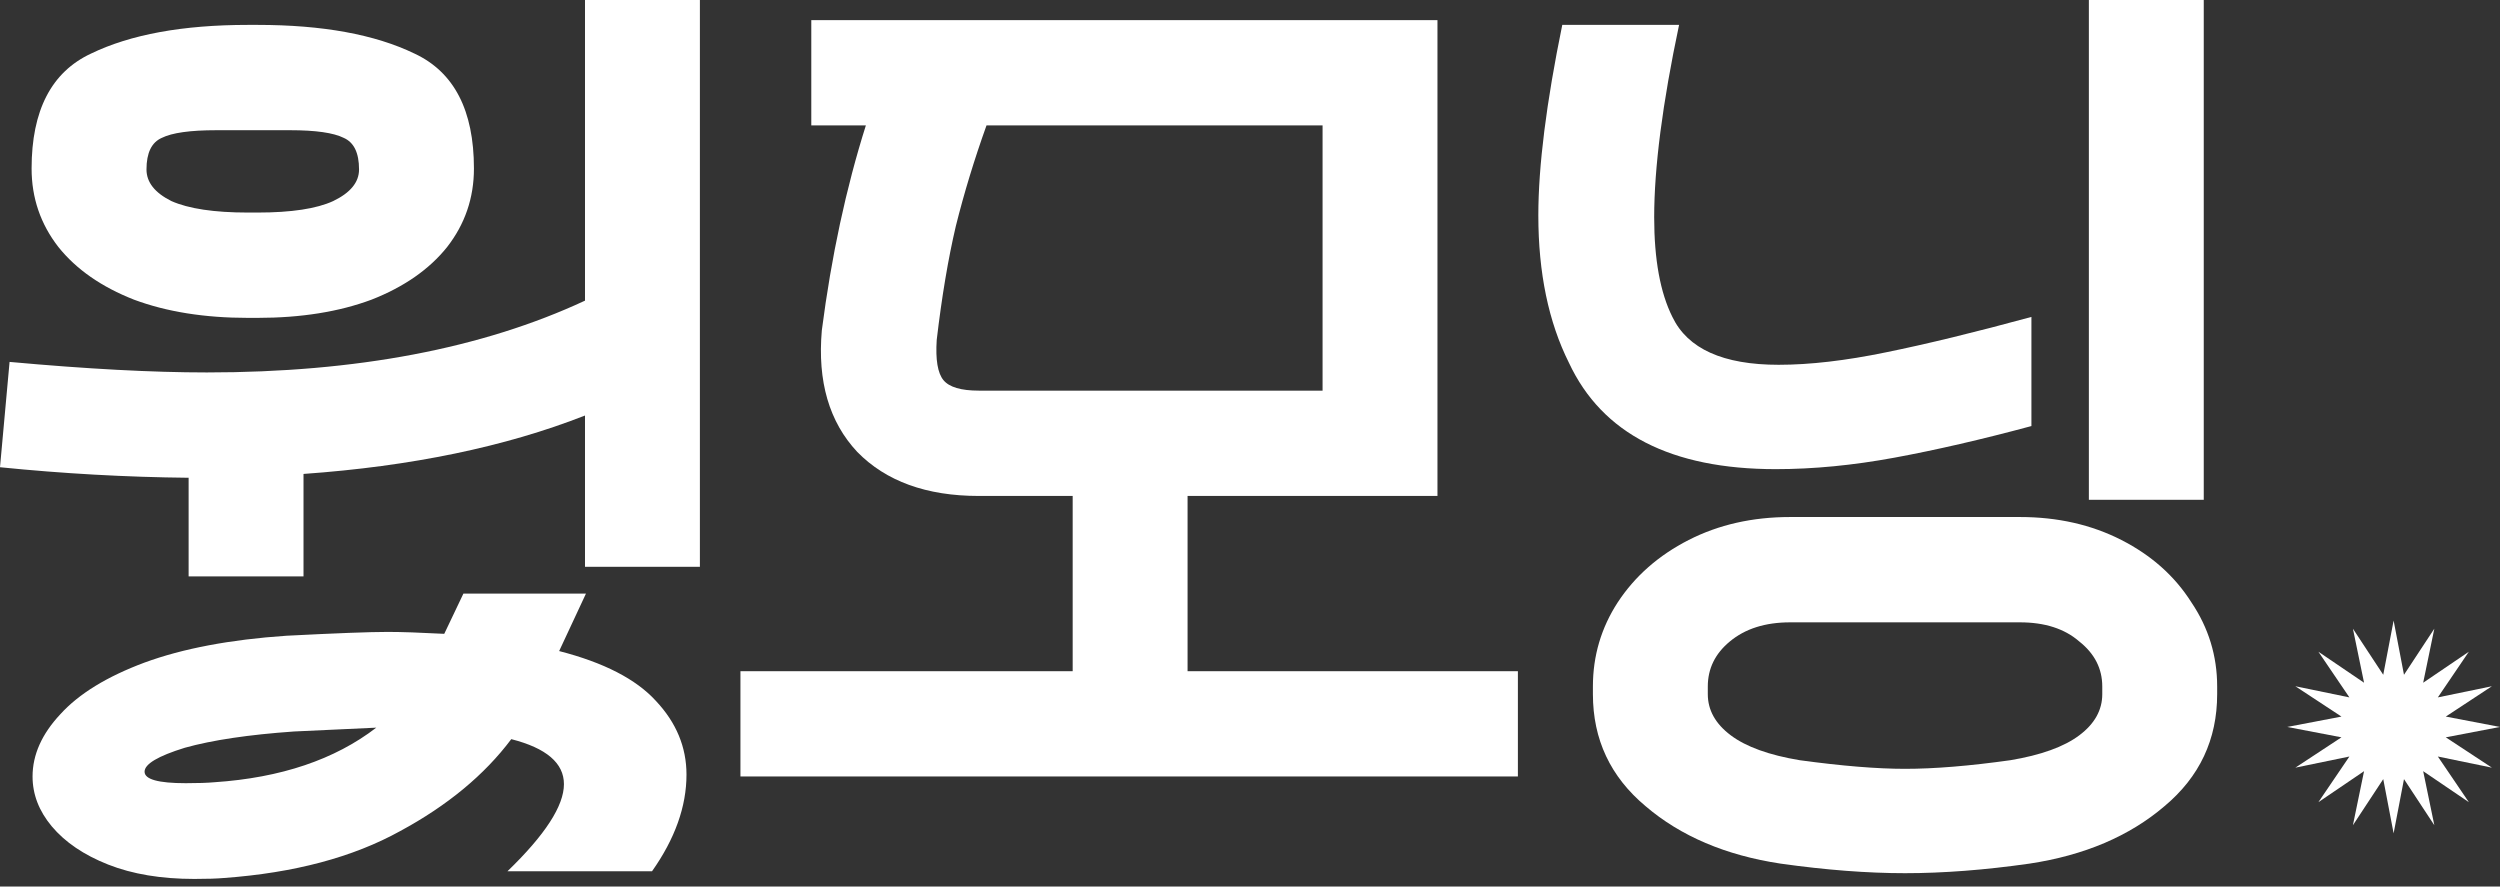 <svg width="141" height="50" viewBox="0 0 141 50" fill="none" xmlns="http://www.w3.org/2000/svg">
<rect x="0" y="0" width="141" height="50" fill="#333333" stroke="none"/>
<g id="Group 1771">
<g id="&#236;&#156;&#151;&#235;&#170;&#168;&#235;&#139;&#157;">
<path d="M28.62 49.14C30.744 47.088 31.806 45.45 31.806 44.226C31.806 43.038 30.816 42.192 28.836 41.688C27.324 43.704 25.236 45.432 22.572 46.872C19.908 48.348 16.596 49.23 12.636 49.518C12.24 49.554 11.682 49.572 10.962 49.572C9.09 49.572 7.47 49.302 6.102 48.762C4.734 48.222 3.672 47.502 2.916 46.602C2.196 45.738 1.836 44.802 1.836 43.794C1.836 42.57 2.358 41.4 3.402 40.284C4.446 39.132 6.03 38.16 8.154 37.368C10.314 36.576 12.978 36.072 16.146 35.856C18.954 35.712 20.862 35.64 21.87 35.64C22.626 35.64 23.688 35.676 25.056 35.748L26.136 33.48H33.048L31.536 36.72C34.056 37.368 35.874 38.304 36.99 39.528C38.142 40.752 38.718 42.138 38.718 43.686C38.718 45.486 38.07 47.304 36.774 49.14H28.62ZM39.474 0V31.968H32.994V23.436C28.494 25.2 23.202 26.298 17.118 26.73V32.508H10.638V26.946C7.11 26.91 3.564 26.712 0 26.352L0.54 20.412C4.896 20.808 8.604 21.006 11.664 21.006C20.088 21.006 27.198 19.656 32.994 16.956V0H39.474ZM12.204 7.344C10.728 7.344 9.702 7.488 9.126 7.776C8.55 8.028 8.262 8.622 8.262 9.558C8.262 10.278 8.73 10.872 9.666 11.34C10.638 11.772 12.078 11.988 13.986 11.988H14.526C16.434 11.988 17.856 11.772 18.792 11.34C19.764 10.872 20.25 10.278 20.25 9.558C20.25 8.622 19.962 8.028 19.386 7.776C18.81 7.488 17.802 7.344 16.362 7.344H12.204ZM14.526 1.404C18.198 1.404 21.15 1.944 23.382 3.024C25.614 4.068 26.73 6.228 26.73 9.504C26.73 11.16 26.226 12.636 25.218 13.932C24.21 15.192 22.788 16.182 20.952 16.902C19.116 17.586 16.974 17.928 14.526 17.928H13.986C11.538 17.928 9.396 17.586 7.56 16.902C5.724 16.182 4.302 15.192 3.294 13.932C2.286 12.636 1.782 11.16 1.782 9.504C1.782 6.228 2.898 4.068 5.13 3.024C7.362 1.944 10.314 1.404 13.986 1.404H14.526ZM12.096 44.118C15.84 43.866 18.882 42.84 21.222 41.04L16.578 41.256C14.022 41.436 11.97 41.742 10.422 42.174C8.91 42.642 8.154 43.092 8.154 43.524C8.154 43.956 8.928 44.172 10.476 44.172C11.16 44.172 11.7 44.154 12.096 44.118Z" fill="white"/>
<path d="M85.609 43.794H41.761V37.854H60.499V27.972H55.207C52.255 27.972 49.969 27.144 48.349 25.488C46.765 23.796 46.099 21.51 46.351 18.63C46.891 14.454 47.719 10.602 48.835 7.074H45.757V1.134H81.073V27.972H66.979V37.854H85.609V43.794ZM52.831 19.17C52.759 20.286 52.885 21.042 53.209 21.438C53.533 21.834 54.199 22.032 55.207 22.032H74.593V7.074H55.639C54.955 8.982 54.379 10.872 53.911 12.744C53.479 14.58 53.119 16.722 52.831 19.17Z" fill="white"/>
<path d="M96.32 39.15C96.32 40.05 96.752 40.824 97.616 41.472C98.48 42.12 99.776 42.588 101.504 42.876C103.88 43.2 105.86 43.362 107.444 43.362C109.1 43.362 111.08 43.2 113.384 42.876C115.112 42.588 116.408 42.12 117.272 41.472C118.136 40.824 118.568 40.05 118.568 39.15V38.718C118.568 37.71 118.136 36.864 117.272 36.18C116.444 35.46 115.328 35.1 113.924 35.1H100.964C99.56 35.1 98.426 35.46 97.562 36.18C96.734 36.864 96.32 37.71 96.32 38.718V39.15ZM89.84 38.718C89.84 36.99 90.308 35.406 91.244 33.966C92.216 32.49 93.548 31.32 95.24 30.456C96.932 29.592 98.84 29.16 100.964 29.16H113.924C116.048 29.16 117.956 29.592 119.648 30.456C121.34 31.32 122.654 32.49 123.59 33.966C124.562 35.406 125.048 36.99 125.048 38.718V39.15C125.048 41.706 124.058 43.812 122.078 45.468C120.098 47.16 117.56 48.24 114.464 48.708C111.944 49.068 109.604 49.248 107.444 49.248C105.32 49.248 102.98 49.068 100.424 48.708C97.328 48.24 94.79 47.16 92.81 45.468C90.83 43.812 89.84 41.706 89.84 39.15V38.718ZM124.292 0V28.188H117.812V0H124.292ZM114.572 24.03C111.764 24.786 109.19 25.38 106.85 25.812C104.51 26.244 102.278 26.46 100.154 26.46C94.25 26.46 90.362 24.462 88.49 20.466C87.338 18.162 86.762 15.39 86.762 12.15C86.762 9.378 87.212 5.796 88.112 1.404H94.7C93.764 5.832 93.296 9.45 93.296 12.258C93.296 14.634 93.638 16.506 94.322 17.874C95.186 19.674 97.184 20.574 100.316 20.574C102.08 20.574 104.096 20.34 106.364 19.872C108.668 19.404 111.404 18.738 114.572 17.874V24.03Z" fill="white"/>
</g>
<path id="Star 1" d="M135 35L135.585 38.058L137.296 35.457L136.667 38.506L139.243 36.757L137.494 39.333L140.543 38.704L137.942 40.415L141 41L137.942 41.585L140.543 43.296L137.494 42.667L139.243 45.243L136.667 43.494L137.296 46.543L135.585 43.942L135 47L134.415 43.942L132.704 46.543L133.333 43.494L130.757 45.243L132.506 42.667L129.457 43.296L132.058 41.585L129 41L132.058 40.415L129.457 38.704L132.506 39.333L130.757 36.757L133.333 38.506L132.704 35.457L134.415 38.058L135 35Z" fill="white"/>
</g>
</svg>
